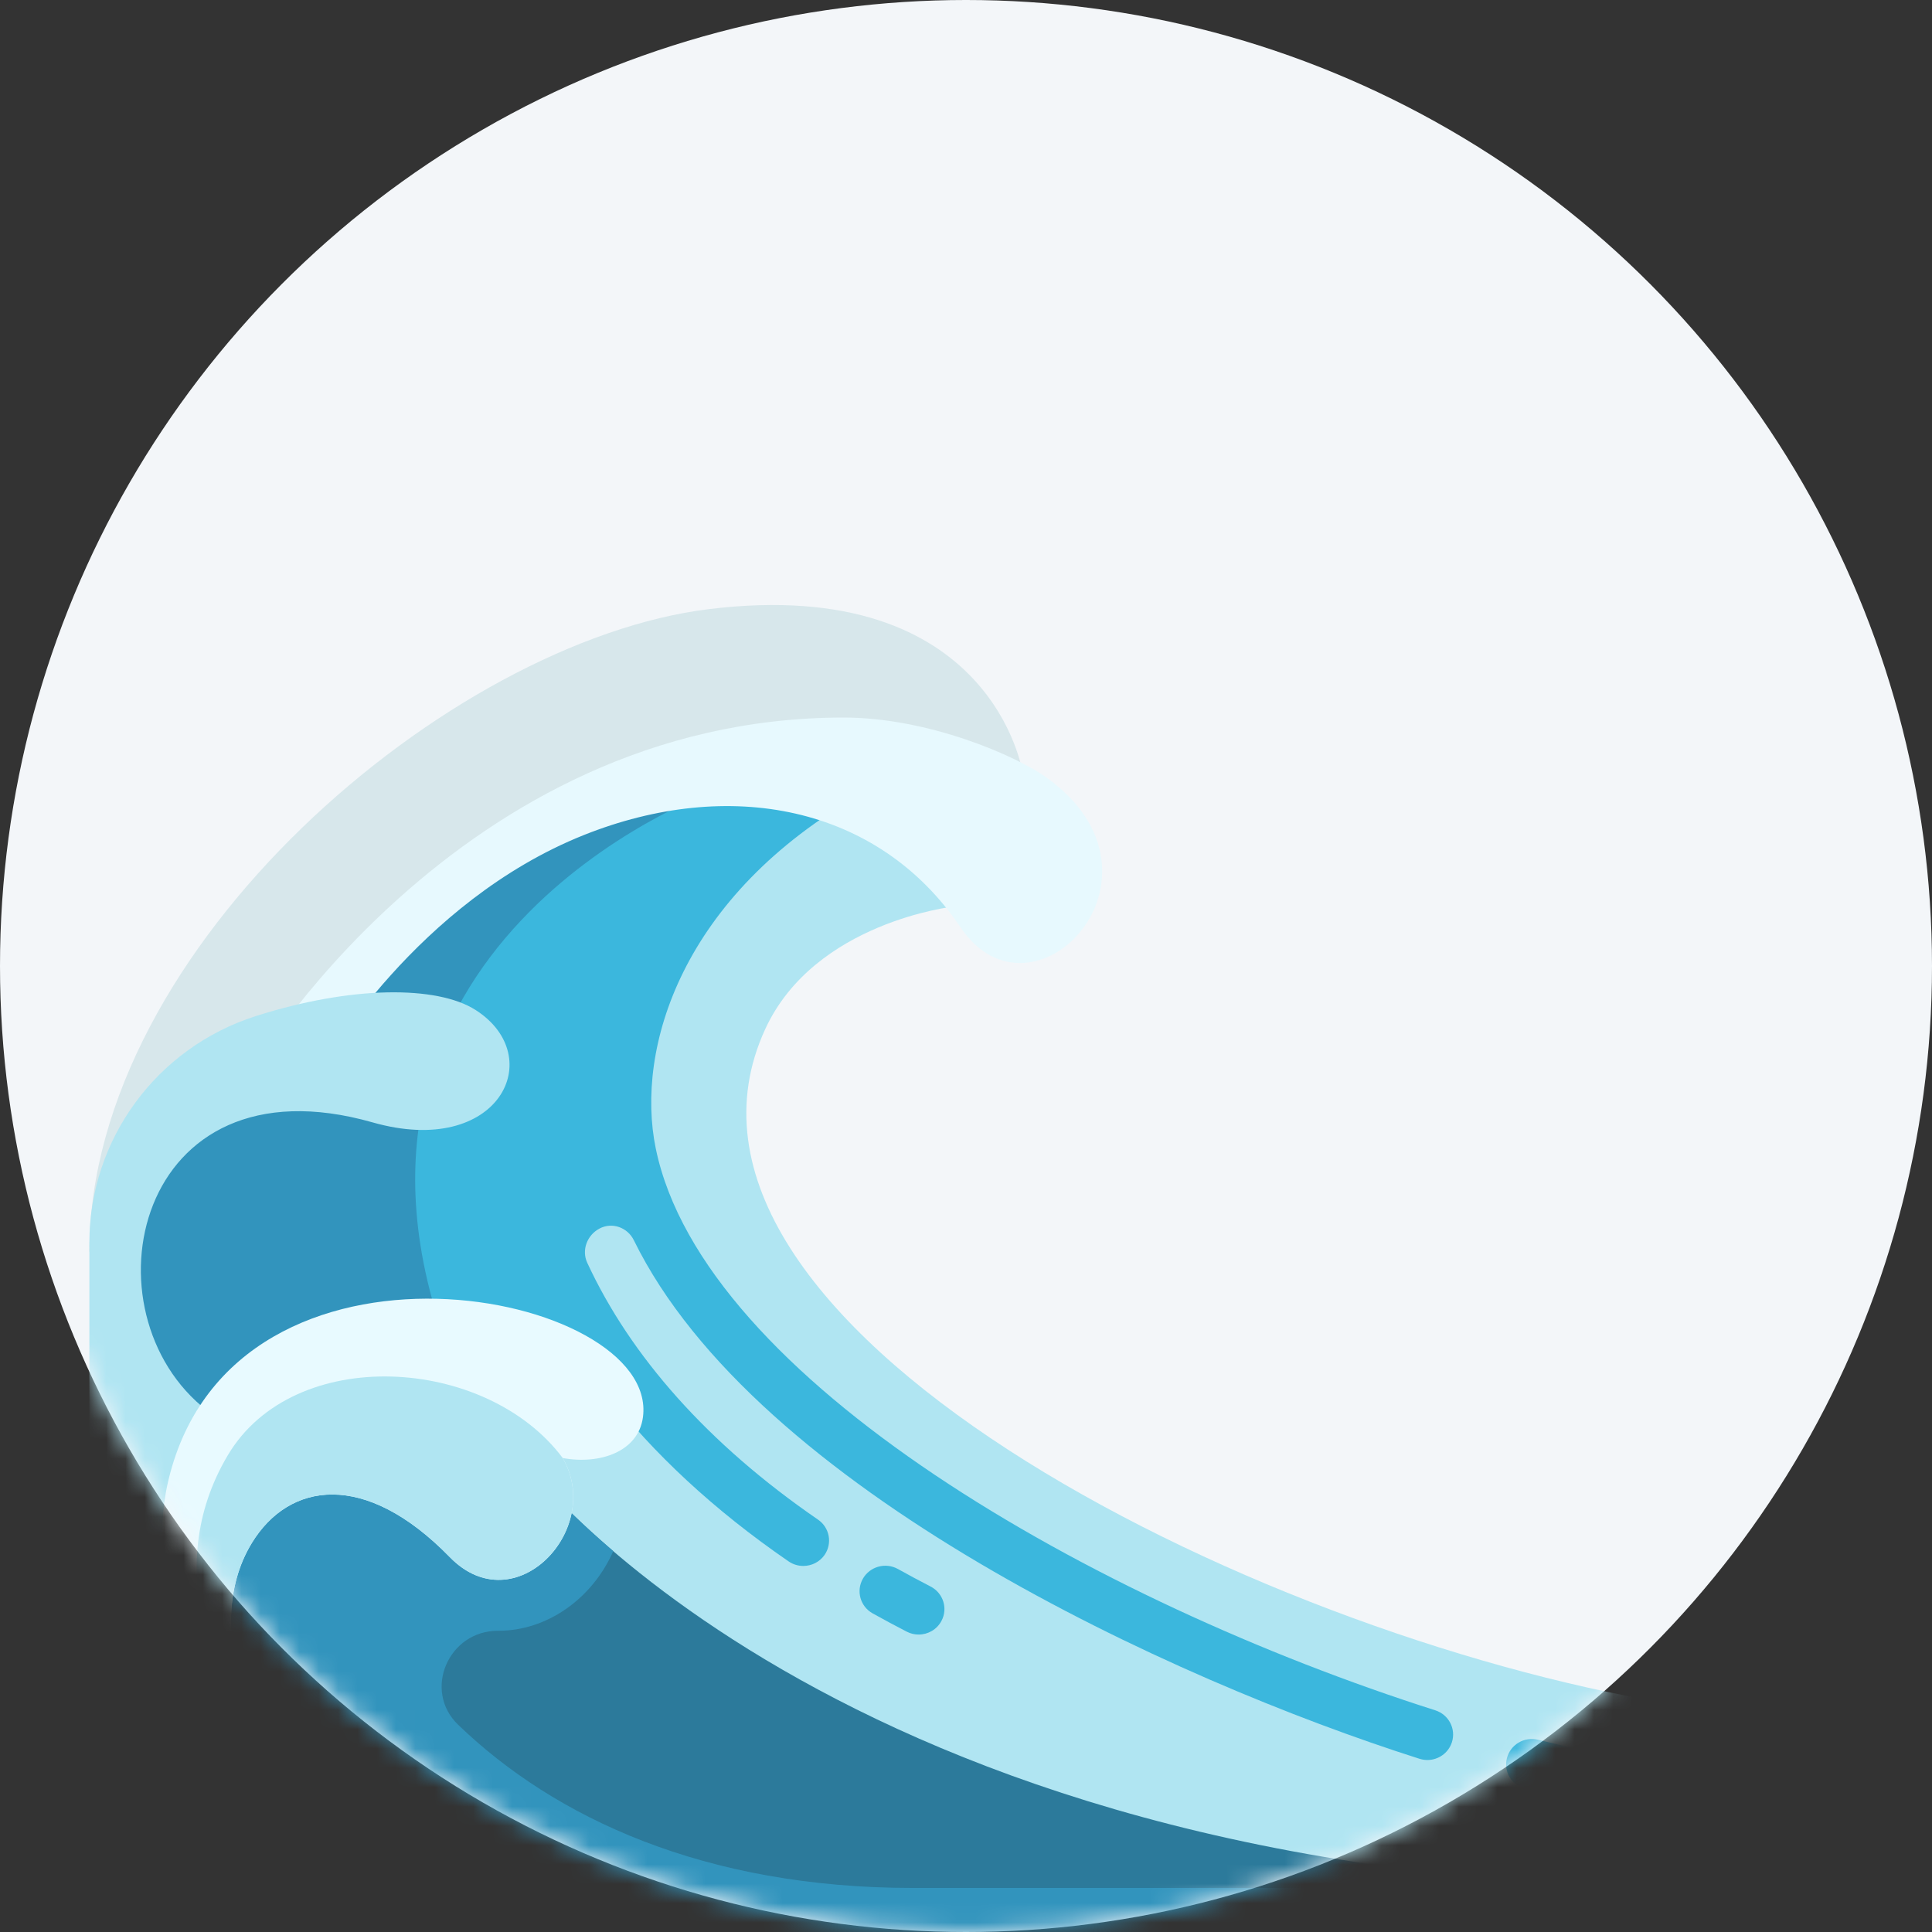 <svg width="100" height="100" viewBox="0 0 100 100" fill="none" xmlns="http://www.w3.org/2000/svg">
<rect x="0" y="0" width="100" height="100" fill="#333333" stroke="none"/>
<circle cx="50" cy="50" r="50" fill="#F3F6F9"/>
<mask id="mask0" mask-type="alpha" maskUnits="userSpaceOnUse" x="0" y="0" width="100" height="100">
<circle cx="50" cy="50" r="50" fill="white"/>
</mask>
<g mask="url(#mask0)">
<g clip-path="url(#clip0)">
<path d="M36.694 31.528C23.284 33.176 4.626 48.983 4.626 64.79L52.935 40.008C52.935 40.008 51.406 29.722 36.694 31.528Z" fill="#D7E7EB"/>
<path d="M88.59 90.759C88.586 89.484 87.666 88.388 86.395 88.177C64.529 84.547 32.627 68.416 39.609 53.264C42.163 47.72 49.354 46.924 49.354 46.924V41.079H31.279L7.125 58.039V83.561L52.602 99.039L88.612 99.031L88.59 90.759Z" fill="#B0E5F2"/>
<path d="M74.289 88.525C56.585 82.888 36.408 71.386 33.943 59.45C32.873 54.272 35.278 46.349 44.607 41.079H31.281L7.125 58.039V79.968L31.386 72.103C33.8 75.219 36.947 78.157 40.819 80.818C41.051 80.977 41.316 81.053 41.579 81.053C42 81.053 42.415 80.857 42.675 80.489C43.094 79.891 42.945 79.07 42.34 78.655C36.638 74.738 32.629 70.186 30.397 65.364C30.093 64.709 30.384 63.934 31.025 63.592C31.683 63.24 32.481 63.529 32.808 64.195C39.113 77.061 60.638 86.948 73.472 91.034C73.608 91.076 73.746 91.098 73.881 91.098C74.443 91.098 74.966 90.743 75.148 90.185C75.375 89.491 74.989 88.748 74.289 88.525Z" fill="#3BB7DD"/>
<path d="M7.125 58.039V79.968L24.98 74.18C24.395 72.859 23.825 71.488 23.284 70.058C15.287 48.983 36.61 41.079 36.61 41.079H31.279L7.125 58.039Z" fill="#3294BD"/>
<path d="M12.845 55.68C12.845 55.68 23.61 37.14 43.669 37.14C48.05 37.14 52.605 39.119 54.185 40.258C61.264 45.362 53.45 53.534 49.715 47.996C45.438 41.657 37.704 40.235 30.224 43.22C21.561 46.678 16.731 55.131 16.731 55.131L12.845 55.68Z" fill="#E7F9FE"/>
<path d="M10.735 73.023C4.184 67.974 6.949 54.581 19.286 58.095C25.838 59.961 28.392 54.691 24.617 52.277C22.626 51.003 18.184 51.016 13.242 52.592C8.101 54.231 4.626 58.983 4.626 64.322V81.915C4.626 87.007 8.803 91.135 13.955 91.135L10.735 73.023Z" fill="#B0E5F2"/>
<path d="M26.948 75.438C26.948 75.438 42.952 97.284 87.248 97.715C87.983 97.721 88.583 98.305 88.583 99.031C88.583 99.763 87.983 100.356 87.243 100.356H33.279C27.249 100.356 19.063 97.721 13.955 91.135C9.681 85.624 11.29 75.328 11.29 75.328L26.948 75.438Z" fill="#2C7A9B"/>
<path d="M87.281 97.721C80.083 97.721 64.048 97.721 47.272 97.721C36.444 97.721 28.699 94.078 23.712 89.272C21.87 87.497 23.213 84.395 25.785 84.408H25.81C28.269 84.408 30.633 82.799 31.743 80.285C28.44 77.462 26.948 75.438 26.948 75.438L11.29 75.328C11.29 75.328 9.681 85.626 13.955 91.135C19.063 97.721 27.249 100.356 33.279 100.356H87.244C87.984 100.356 88.585 99.763 88.585 99.031C88.583 98.318 87.999 97.746 87.281 97.721Z" fill="#3294BD"/>
<path d="M8.736 76.536C6.83 84.314 13.955 91.135 13.955 91.135C13.955 91.135 10.145 84.583 13.04 79.857C14.956 76.728 18.87 76.069 23.284 80.598C26.648 84.048 31.264 79.163 29.128 75.468C31.059 75.82 33.041 75.134 33.279 73.353C34.148 66.818 12.179 62.485 8.736 76.536Z" fill="#E8FAFF"/>
<path d="M13.038 79.857C14.954 76.727 18.867 76.069 23.282 80.598C26.646 84.048 31.262 79.163 29.126 75.467C25.17 70.169 15.201 69.566 11.788 75.328C8.238 81.317 11.287 87.623 13.953 91.135C13.955 91.135 10.144 84.583 13.038 79.857Z" fill="#B0E5F2"/>
<path d="M81.575 93.172C81.482 93.172 81.388 93.162 81.293 93.142C80.547 92.984 79.769 92.802 78.964 92.603C78.25 92.424 77.817 91.709 77.998 91.004C78.178 90.297 78.905 89.871 79.617 90.049C80.391 90.242 81.137 90.415 81.854 90.568C82.572 90.72 83.032 91.421 82.876 92.132C82.741 92.75 82.189 93.172 81.575 93.172Z" fill="#3BB7DD"/>
<path d="M47.548 84.604C47.34 84.604 47.13 84.557 46.934 84.455C46.334 84.147 45.745 83.829 45.168 83.508C44.526 83.15 44.302 82.347 44.663 81.713C45.025 81.079 45.839 80.856 46.478 81.212C47.03 81.52 47.592 81.822 48.166 82.117C48.819 82.453 49.074 83.249 48.732 83.894C48.493 84.348 48.029 84.604 47.548 84.604Z" fill="#3BB7DD"/>
</g>
</g>
<defs>
<clipPath id="clip0">
<rect width="83.986" height="69.039" fill="white" transform="translate(4.626 31.317)"/>
</clipPath>
</defs>
</svg>
